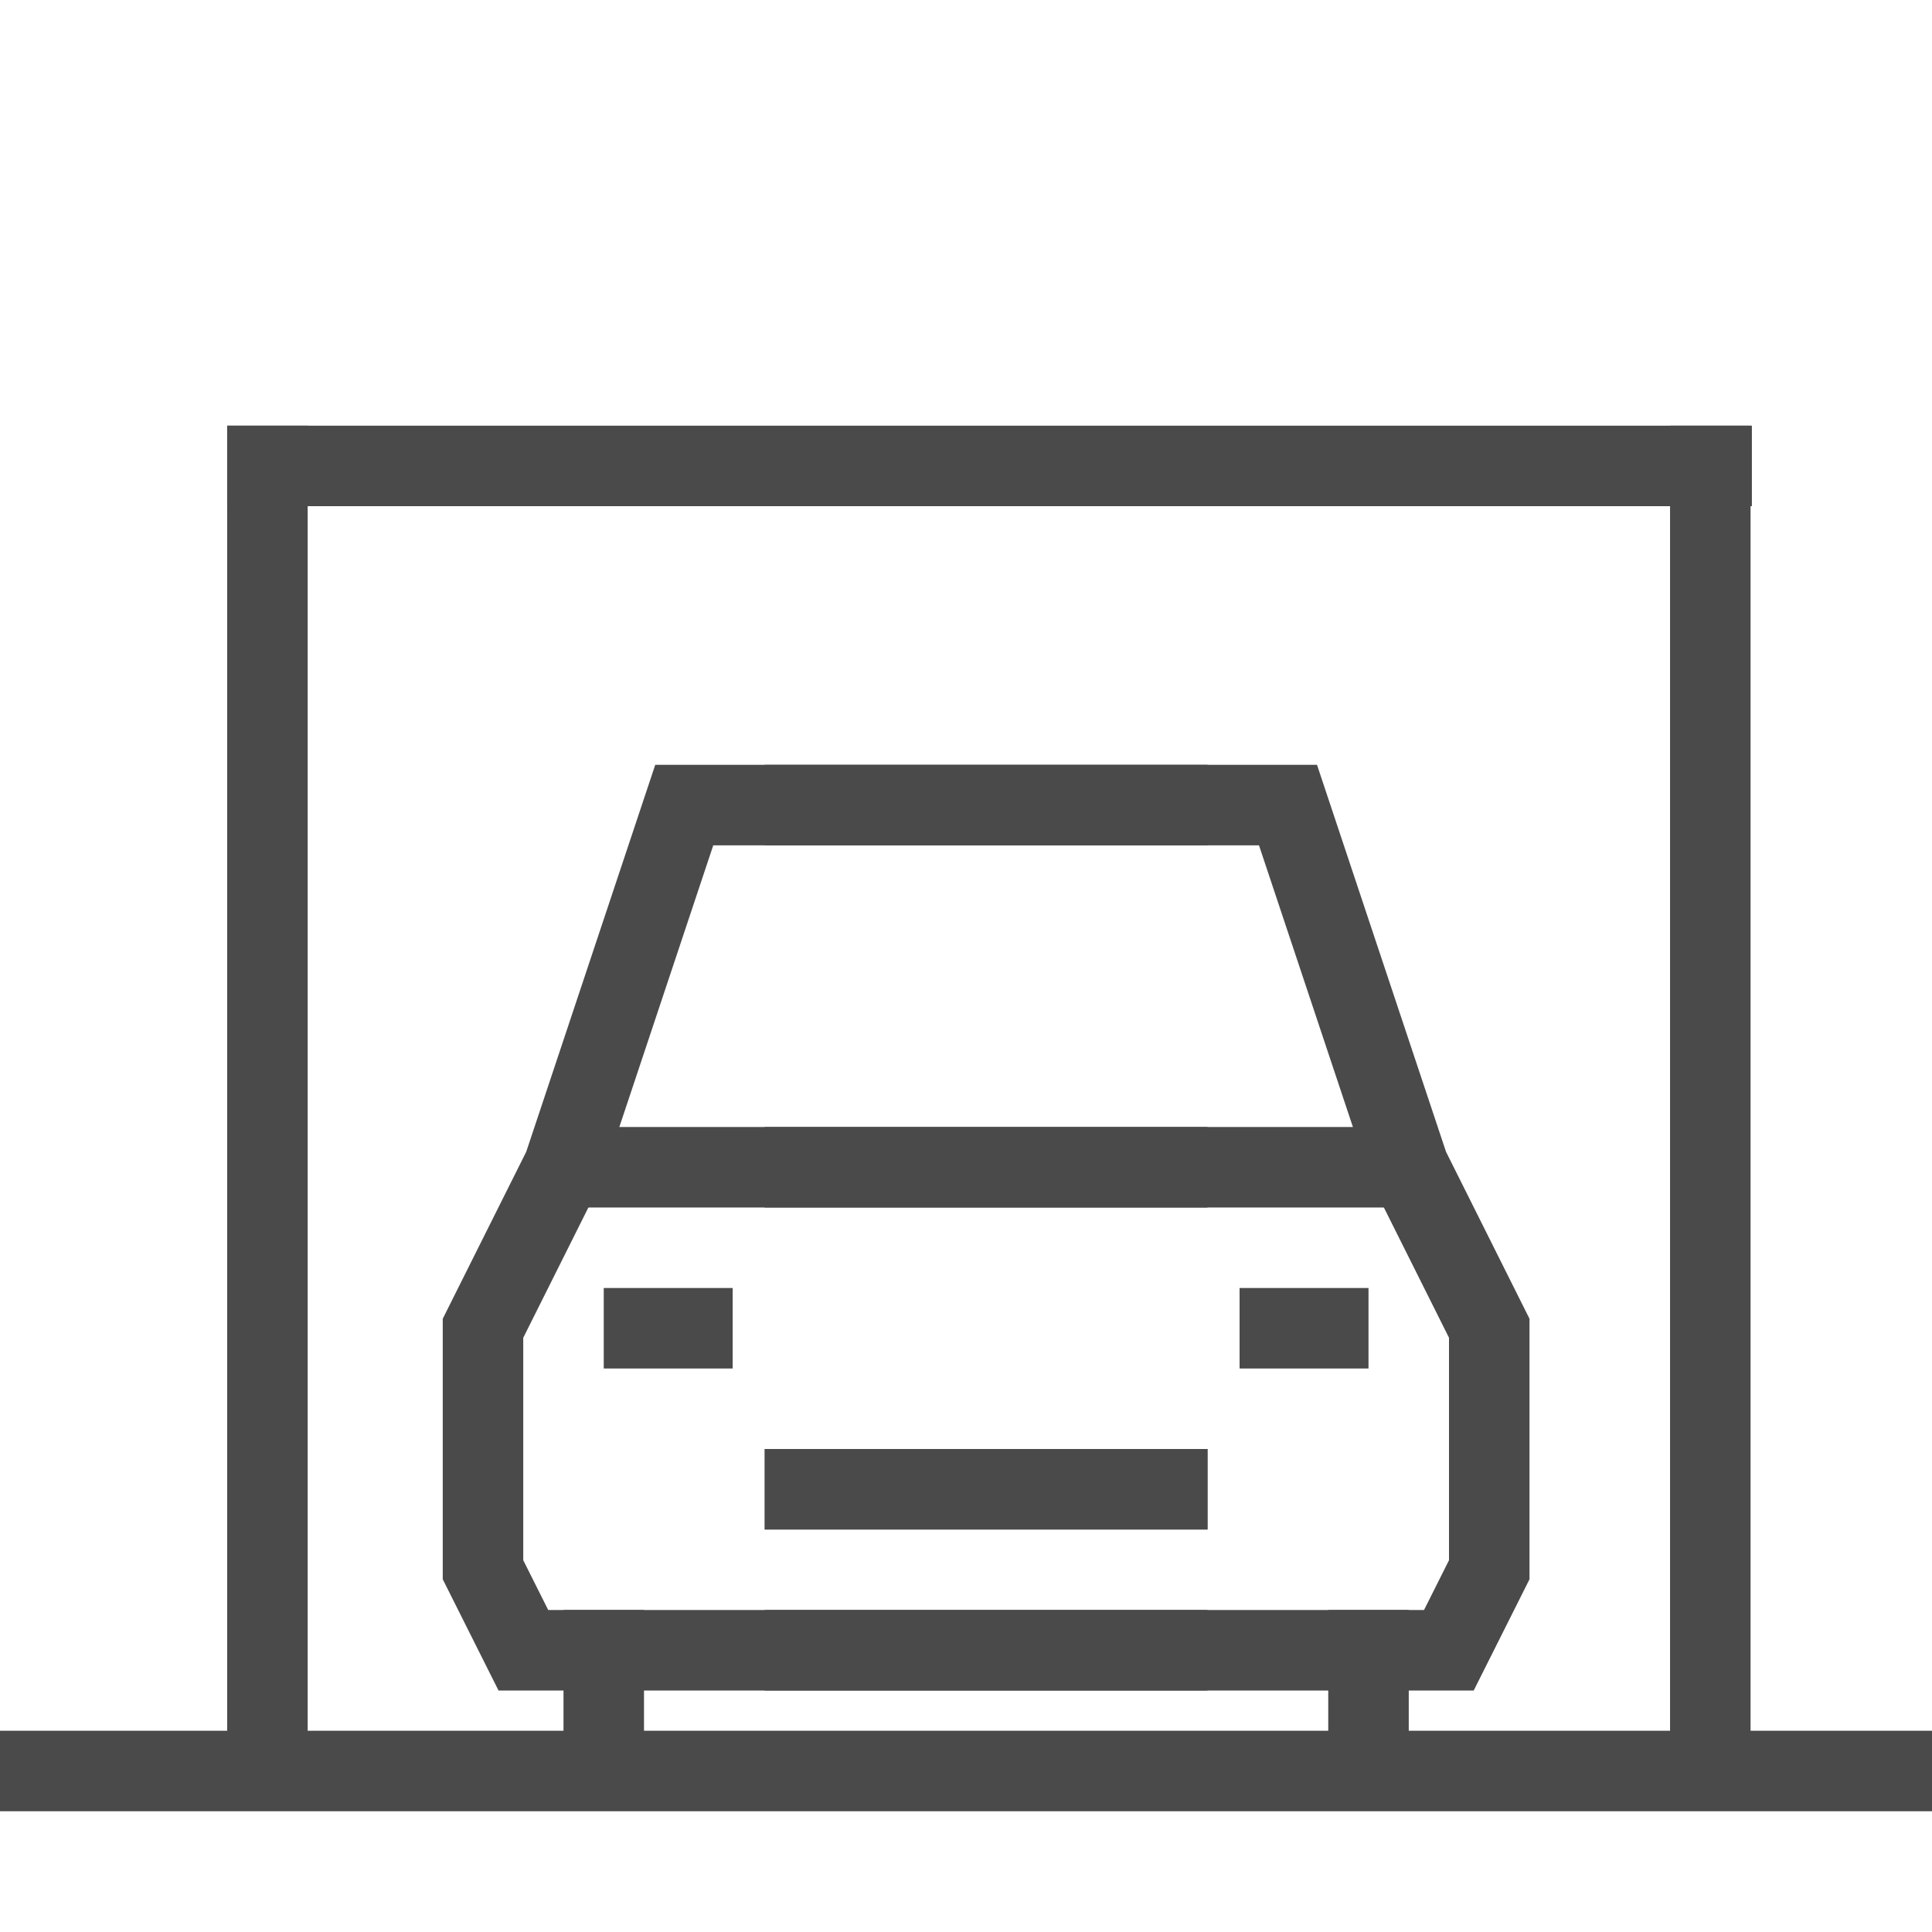 <?xml version="1.0" encoding="UTF-8" standalone="no"?>
<svg
   xmlns:dc="http://purl.org/dc/elements/1.1/"
   xmlns:cc="http://creativecommons.org/ns#"
   xmlns:rdf="http://www.w3.org/1999/02/22-rdf-syntax-ns#"
   xmlns:svg="http://www.w3.org/2000/svg"
   xmlns="http://www.w3.org/2000/svg"
   xmlns:xlink="http://www.w3.org/1999/xlink"
   xmlns:sodipodi="http://sodipodi.sourceforge.net/DTD/sodipodi-0.dtd"
   xmlns:inkscape="http://www.inkscape.org/namespaces/inkscape"
   width="48px"
   height="48px"
   viewBox="0 0 48 48"
   version="1.1"
   id="svg1161"
   sodipodi:docname="parking.svg"
   inkscape:version="0.92.2 (5c3e80d, 2017-08-06)">
  <sodipodi:namedview
     pagecolor="#ffffff"
     bordercolor="#666666"
     borderopacity="1"
     objecttolerance="10"
     gridtolerance="10"
     guidetolerance="10"
     inkscape:pageopacity="0"
     inkscape:pageshadow="2"
     inkscape:window-width="1918"
     inkscape:window-height="2054"
     id="namedview1163"
     showgrid="false"
     inkscape:zoom="13.906433"
     inkscape:cx="27.371367"
     inkscape:cy="5.3801094"
     inkscape:window-x="-10"
     inkscape:window-y="0"
     inkscape:window-maximized="0"
     inkscape:current-layer="svg1161" />
  <!-- Generator: Sketch 42 (36781) - http://www.bohemiancoding.com/sketch -->
  <title
     id="title1116">15-parking</title>
  <desc
     id="desc1118">Created with Sketch.</desc>
  <defs
     id="defs1132">
    <rect
       id="path-1"
       x="7"
       y="7"
       width="14"
       height="15"
       rx="2" />
    <mask
       id="mask-2"
       maskContentUnits="userSpaceOnUse"
       maskUnits="objectBoundingBox"
       x="0"
       y="0"
       width="14"
       height="15"
       fill="white">
      <use
         xlink:href="#path-1"
         id="use1121" />
    </mask>
    <rect
       id="path-3"
       x="10"
       y="36"
       width="8"
       height="5" />
    <mask
       id="mask-4"
       maskContentUnits="userSpaceOnUse"
       maskUnits="objectBoundingBox"
       x="0"
       y="0"
       width="8"
       height="5"
       fill="white">
      <use
         xlink:href="#path-3"
         id="use1125" />
    </mask>
    <rect
       id="path-5"
       x="31"
       y="36"
       width="8"
       height="5" />
    <mask
       id="mask-6"
       maskContentUnits="userSpaceOnUse"
       maskUnits="objectBoundingBox"
       x="0"
       y="0"
       width="8"
       height="5"
       fill="white">
      <use
         xlink:href="#path-5"
         id="use1129" />
    </mask>
  </defs>
  <rect
     id="Rectangle-9"
     x="0"
     y="-50"
     width="48"
     height="48"
     style="fill:#ffffff;fill-opacity:0;fill-rule:evenodd;stroke:none;stroke-width:1" />
  <rect
     id="Rectangle-2"
     x="0"
     y="43"
     width="48"
     height="2"
     style="fill:#4a4a4a;fill-rule:evenodd;stroke:none;stroke-width:1" />
  <use
     id="use1136"
     mask="url(#mask-2)"
     xlink:href="#path-1"
     style="fill:none;fill-rule:evenodd;stroke:#4a4a4a;stroke-width:4"
     x="0"
     y="0"
     width="100%"
     height="100%"
     transform="translate(12,-42)" />
  <rect
     id="rect1150"
     x="14"
     y="28"
     width="16"
     height="2"
     style="fill:#4a4a4a;fill-rule:evenodd;stroke:none;stroke-width:1" />
  <rect
     id="rect1152"
     x="15"
     y="32"
     width="3.203"
     height="2"
     style="fill:#4a4a4a;fill-rule:evenodd;stroke:none;stroke-width:0.731" />
  <rect
     id="rect1154"
     x="19"
     y="36"
     width="11"
     height="2"
     style="fill:#4a4a4a;fill-rule:evenodd;stroke:none;stroke-width:1" />
  <polyline
     id="Path-10"
     points="48 16.002 35 16.002 32 25 30 29 30 35 31.003 37 48 37"
     style="fill:none;fill-rule:evenodd;stroke:#4a4a4a;stroke-width:2"
     transform="translate(-18,4)" />
  <rect
     id="rect1152-8"
     x="-43.203"
     y="14"
     width="3.203"
     height="2"
     style="fill:#4a4a4a;fill-rule:evenodd;stroke:none;stroke-width:0.731"
     transform="rotate(-90)" />
  <rect
     style="fill:#4a4a4a;fill-rule:evenodd;stroke:none;stroke-width:1"
     height="2"
     width="16"
     y="28"
     x="-35"
     id="rect1762"
     transform="scale(-1,1)" />
  <rect
     style="fill:#4a4a4a;fill-rule:evenodd;stroke:none;stroke-width:0.731"
     height="2"
     width="3.203"
     y="32"
     x="-34"
     id="rect1764"
     transform="scale(-1,1)" />
  <rect
     style="fill:#4a4a4a;fill-rule:evenodd;stroke:none;stroke-width:1"
     height="2"
     width="11"
     y="36"
     x="-30"
     id="rect1766"
     transform="scale(-1,1)" />
  <polyline
     transform="matrix(-1,0,0,1,67,4)"
     style="fill:none;fill-rule:evenodd;stroke:#4a4a4a;stroke-width:2"
     points="48 16.002 35 16.002 32 25 30 29 30 35 31.003 37 48 37"
     id="polyline1768" />
  <rect
     transform="matrix(0,-1,-1,0,0,0)"
     style="fill:#4a4a4a;fill-rule:evenodd;stroke:none;stroke-width:0.731"
     height="2"
     width="3.203"
     y="-35"
     x="-43.203"
     id="rect1770" />
  <rect
     id="Rectangle-2-0"
     x="5.644"
     y="10.576"
     width="37.881"
     height="2"
     style="fill:#4a4a4a;fill-rule:evenodd;stroke:none;stroke-width:0.888" />
  <rect
     style="fill:#4a4a4a;fill-rule:evenodd;stroke:none;stroke-width:0.846"
     height="2"
     width="34.373"
     y="5.644"
     x="-44.949"
     id="rect1787"
     transform="rotate(-90)" />
  <rect
     transform="rotate(-90)"
     id="rect1789"
     x="-44.949"
     y="41.492"
     width="34.373"
     height="2"
     style="fill:#4a4a4a;fill-rule:evenodd;stroke:none;stroke-width:0.846" />
</svg>
